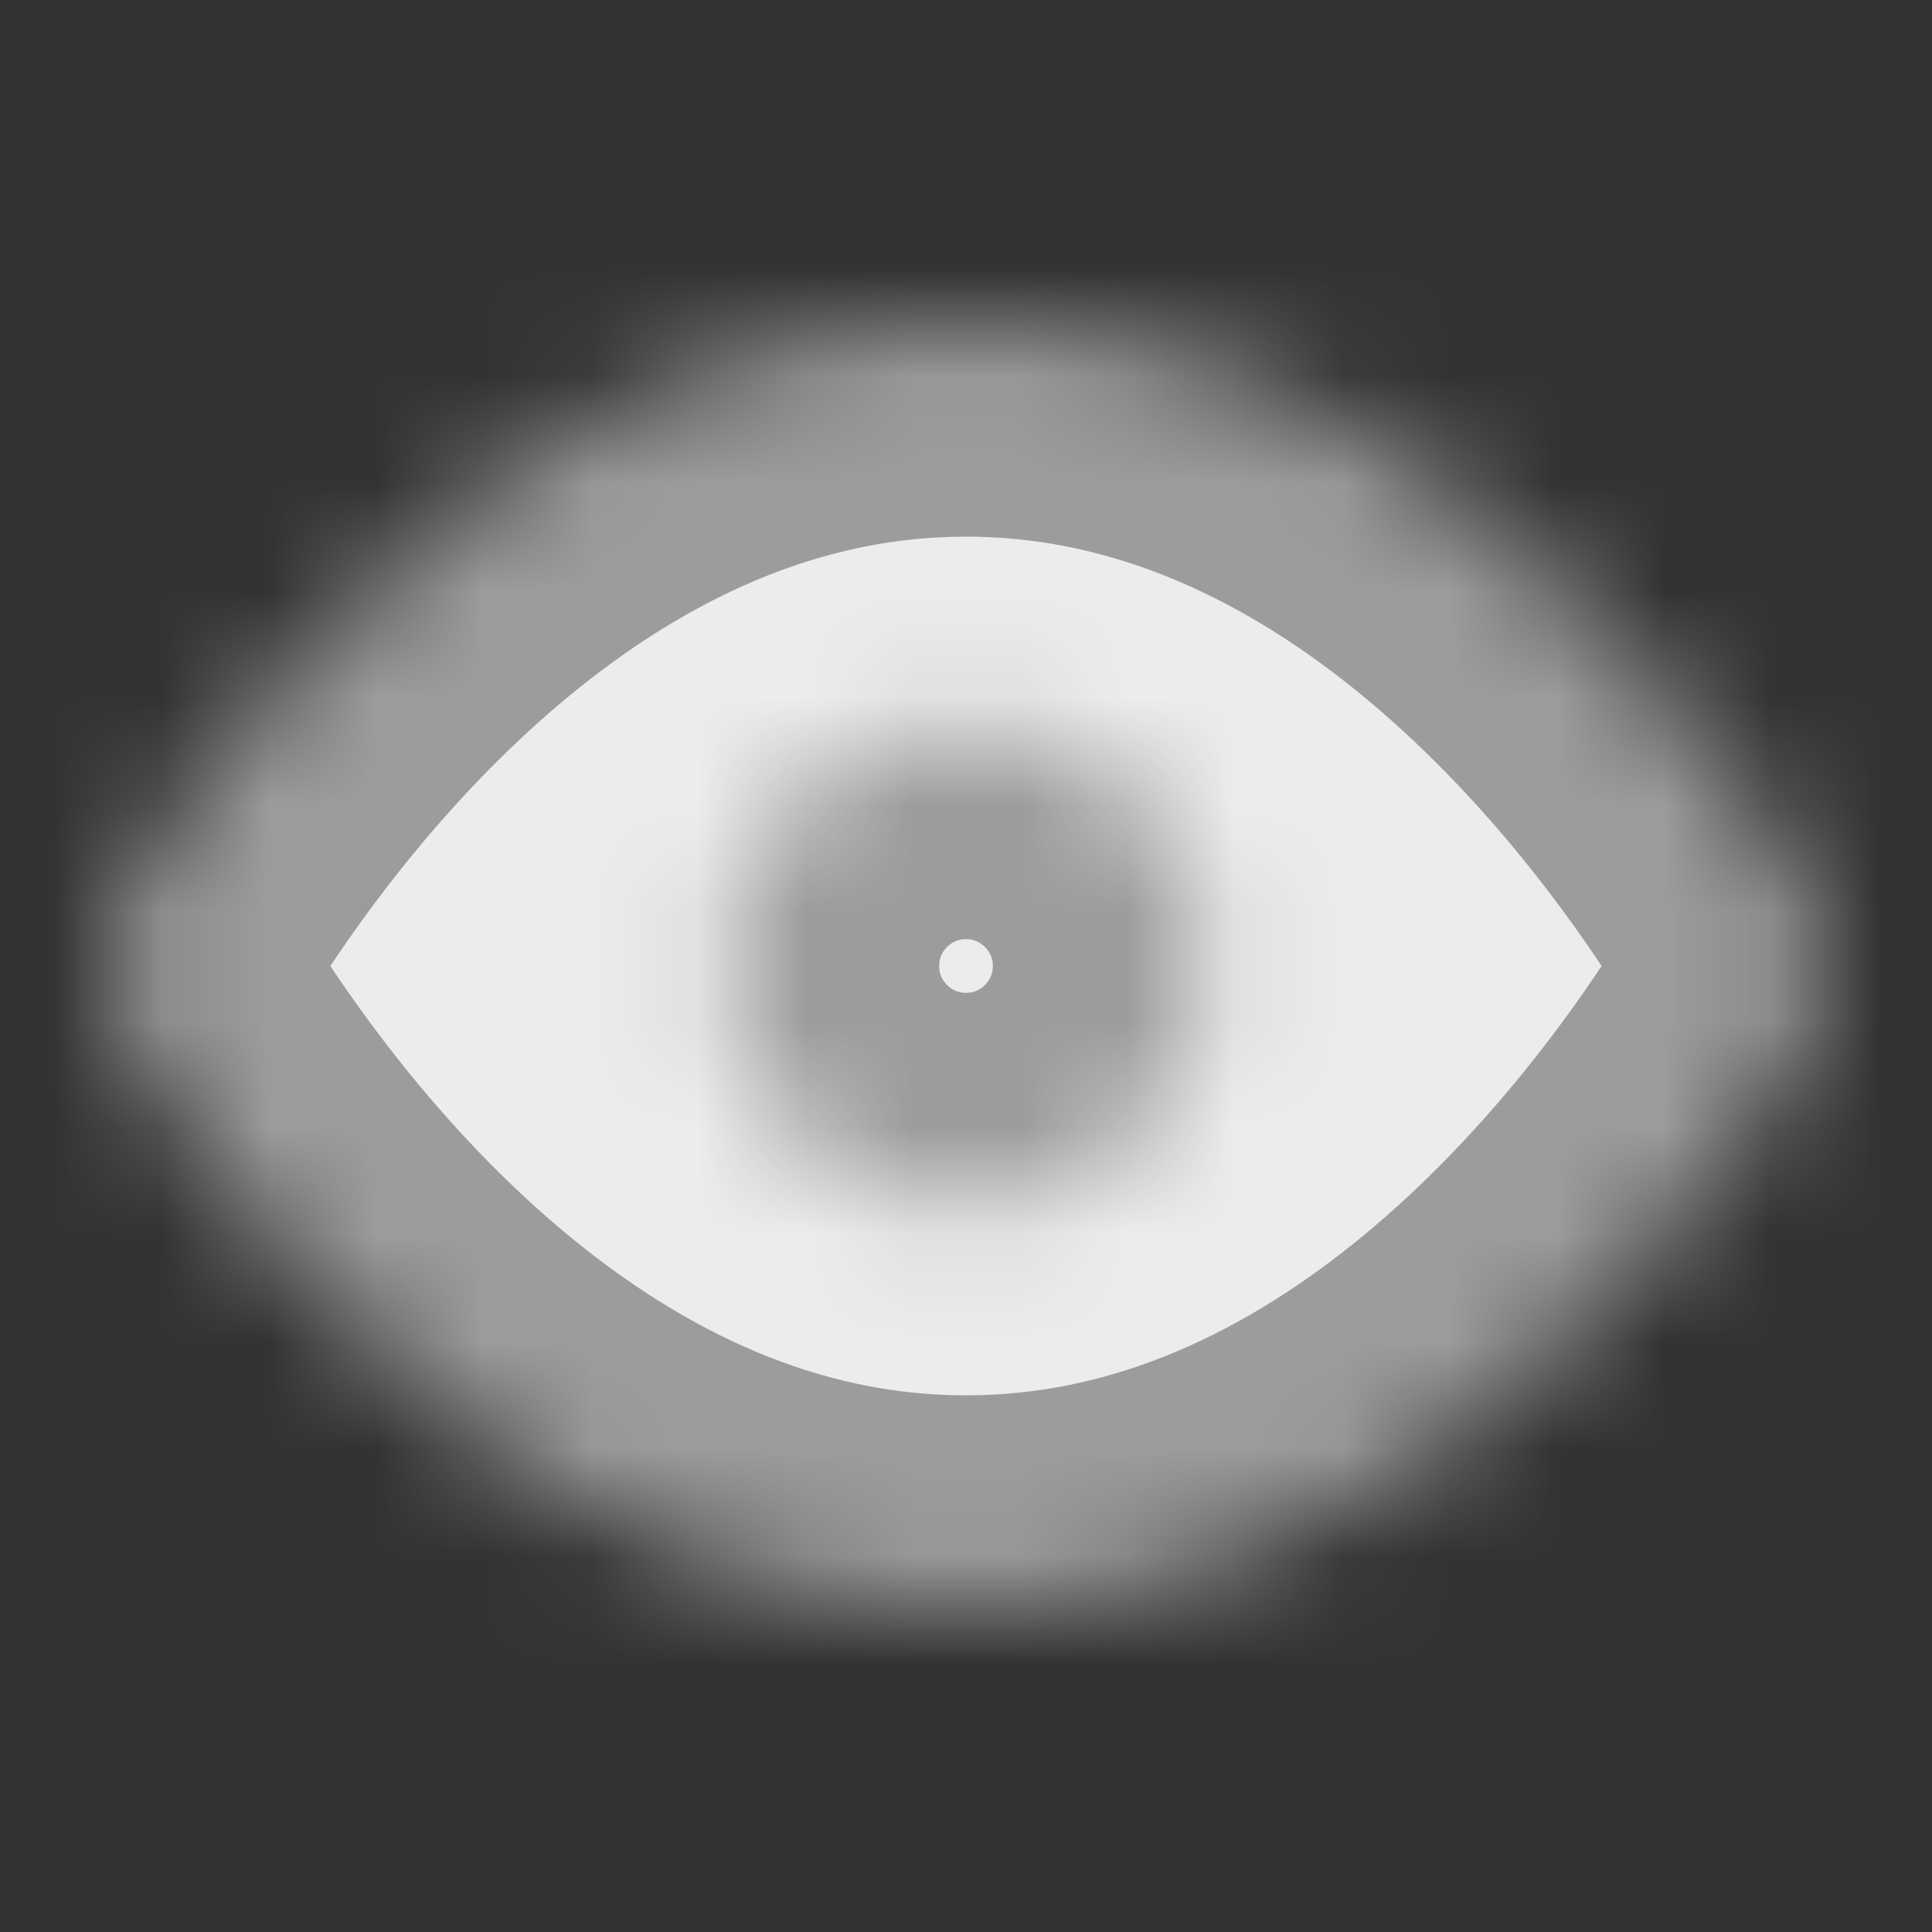 <svg width="18" height="18" viewBox="0 0 18 18" fill="none" xmlns="http://www.w3.org/2000/svg">
<rect x="0" y="0" width="18" height="18" fill="#333333" stroke="none"/>
<mask id="path-2-inside-1" fill="white">
<path d="M1.252 9.861C0.914 9.33 0.914 8.67 1.252 8.139C2.309 6.479 5.002 3 9 3C12.998 3 15.691 6.479 16.748 8.139C17.086 8.67 17.086 9.33 16.748 9.861C15.691 11.521 12.998 15 9 15C5.002 15 2.309 11.521 1.252 9.861Z"/>
</mask>
<path d="M1.252 9.861C0.914 9.33 0.914 8.67 1.252 8.139C2.309 6.479 5.002 3 9 3C12.998 3 15.691 6.479 16.748 8.139C17.086 8.67 17.086 9.33 16.748 9.861C15.691 11.521 12.998 15 9 15C5.002 15 2.309 11.521 1.252 9.861Z" fill="#ECECEC" stroke="#9C9C9C" stroke-width="4" stroke-linecap="round" stroke-linejoin="round" mask="url(#path-2-inside-1)"/>
<mask id="path-3-inside-2" fill="white">
<path d="M9 11.25C10.243 11.25 11.25 10.243 11.25 9C11.25 7.757 10.243 6.75 9 6.75C7.757 6.75 6.75 7.757 6.75 9C6.75 10.243 7.757 11.25 9 11.25Z"/>
</mask>
<path d="M9 11.25C10.243 11.25 11.25 10.243 11.25 9C11.25 7.757 10.243 6.75 9 6.75C7.757 6.75 6.75 7.757 6.75 9C6.75 10.243 7.757 11.25 9 11.25Z" stroke="#9C9C9C" stroke-width="4" stroke-linecap="round" stroke-linejoin="round" mask="url(#path-3-inside-2)"/>
</svg>
